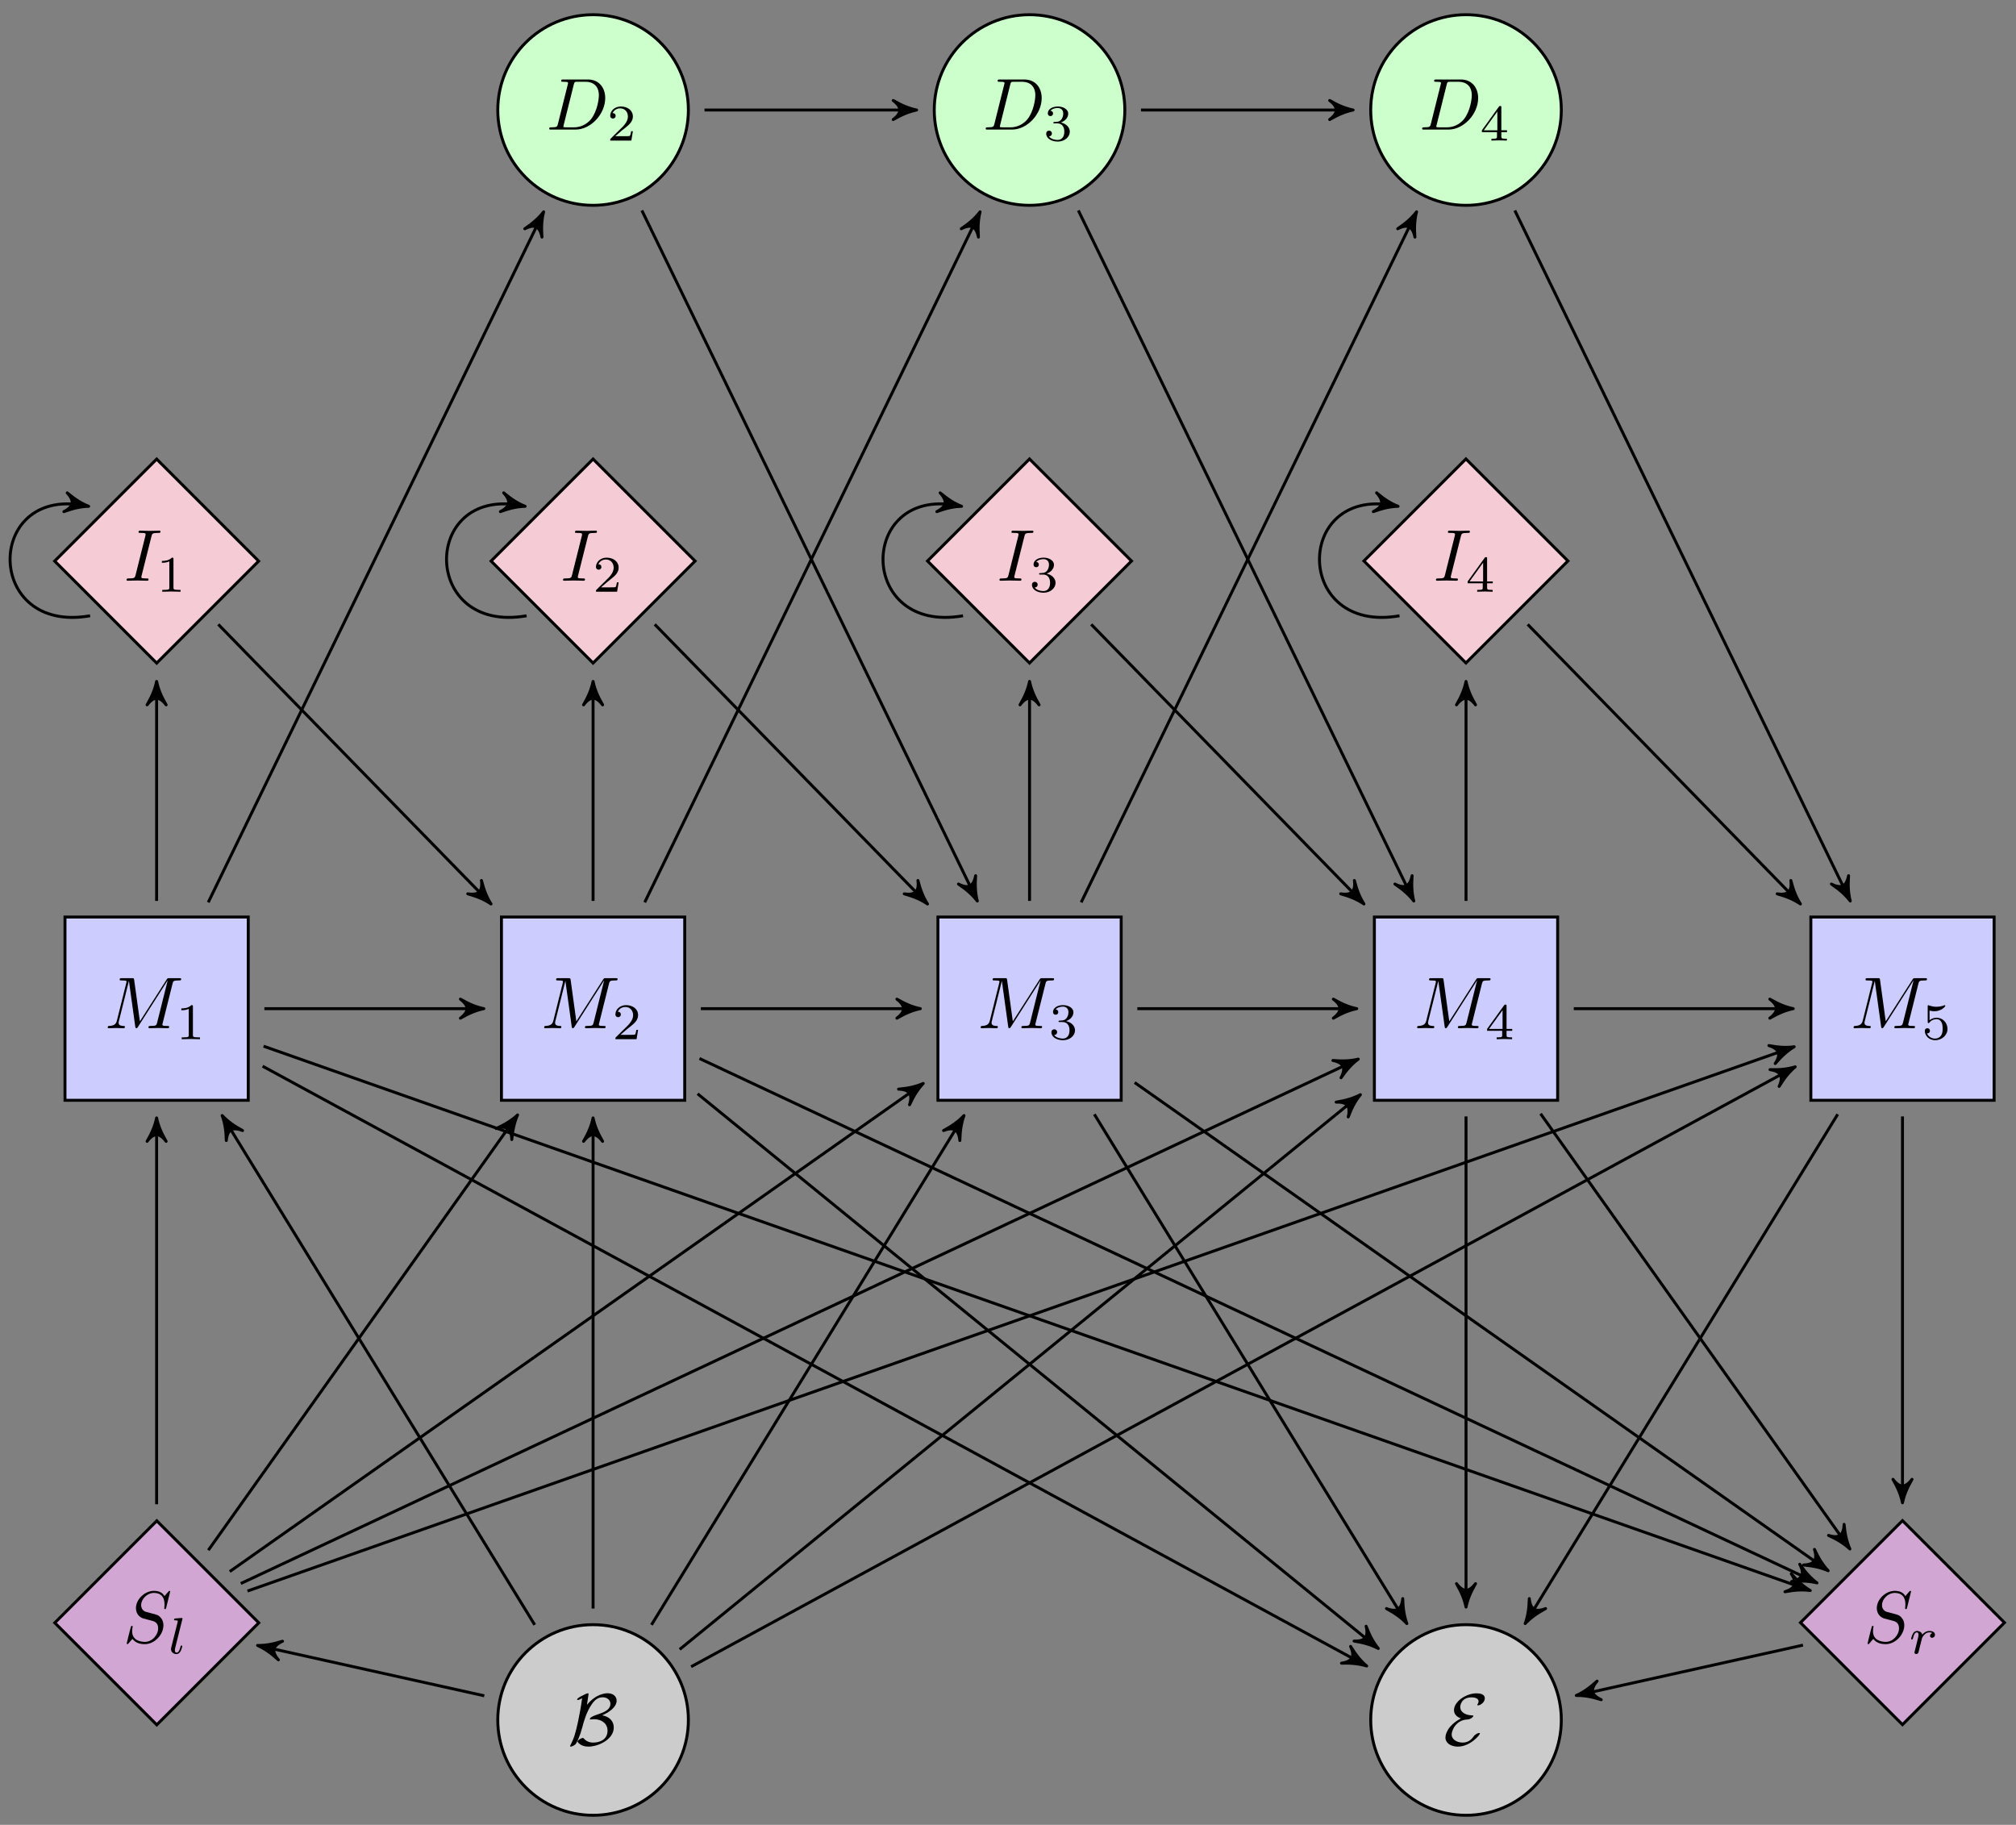 <?xml version="1.0" encoding="utf-8"?>
<!-- Generator: Adobe Illustrator 16.0.4, SVG Export Plug-In . SVG Version: 6.00 Build 0)  -->
<!DOCTYPE svg PUBLIC "-//W3C//DTD SVG 1.1//EN" "http://www.w3.org/Graphics/SVG/1.1/DTD/svg11.dtd">
<svg version="1.1" id="Layer_1" xmlns="http://www.w3.org/2000/svg" xmlns:xlink="http://www.w3.org/1999/xlink" x="0px" y="0px"
	 width="274px" height="248px" viewBox="0 0 274 248" enable-background="new 0 0 274 248" xml:space="preserve">
<rect x="0" y="0" width="274" height="248" fill="#808080" stroke="none"/>
<g>
	<defs>
		<rect id="SVGID_1_" x="-151" y="-123" width="612" height="792"/>
	</defs>
	<clipPath id="SVGID_2_">
		<use xlink:href="#SVGID_1_"  overflow="visible"/>
	</clipPath>
	<rect x="8.833" y="124.628" clip-path="url(#SVGID_2_)" fill="#CCCCFF" width="24.907" height="24.906"/>
	
		<rect x="8.833" y="124.628" clip-path="url(#SVGID_2_)" fill="none" stroke="#000000" stroke-width="0.399" stroke-miterlimit="10" width="24.907" height="24.906"/>
	<g clip-path="url(#SVGID_2_)">
		<path d="M22.119,139.01c-0.05,0.18-0.05,0.199-0.05,0.24c0,0.179,0.279,0.179,0.647,0.179c0.189,0,0.279,0,0.279,0.11
			c0,0.199-0.13,0.199-0.189,0.199c-0.408,0-0.837-0.03-1.245-0.03c-0.279,0-0.957,0.03-1.235,0.03c-0.03,0-0.15,0-0.15-0.12
			c0-0.189,0.11-0.189,0.279-0.189c0.787,0,0.808-0.079,0.907-0.468l1.425-5.709h-0.011l-4.025,6.307
			c-0.05,0.07-0.109,0.18-0.219,0.18c-0.119,0-0.13-0.109-0.149-0.229l-0.857-6.178h-0.01l-1.354,5.431
			c-0.03,0.109-0.04,0.159-0.04,0.229c0,0.229,0.109,0.429,0.678,0.438c0.069,0,0.179,0,0.179,0.11c0,0.199-0.129,0.199-0.179,0.199
			c-0.329,0-0.688-0.03-1.026-0.03c-0.329,0-0.678,0.03-0.997,0.03c-0.079,0-0.139-0.03-0.139-0.12c0-0.179,0.129-0.189,0.179-0.189
			c0.808-0.03,0.977-0.349,1.076-0.747l1.266-5.072c0.03-0.119,0.04-0.148,0.04-0.189c0-0.109-0.06-0.139-0.22-0.158
			c-0.119-0.01-0.299-0.021-0.428-0.021c-0.2,0-0.289,0-0.289-0.12c0-0.188,0.109-0.188,0.299-0.188h1.365
			c0.259,0,0.278,0,0.309,0.229l0.777,5.639l3.637-5.68c0.119-0.188,0.129-0.188,0.389-0.188h1.315c0.169,0,0.269,0,0.269,0.109
			c0,0.199-0.09,0.199-0.318,0.199c-0.748,0-0.768,0.1-0.857,0.458L22.119,139.01z"/>
	</g>
	<g clip-path="url(#SVGID_2_)">
		<path d="M26.22,140.66c0,0.23,0,0.32,0.697,0.32h0.266v0.252c-0.154-0.008-1.032-0.028-1.249-0.028
			c-0.258,0-1.115,0.021-1.241,0.028v-0.252h0.266c0.697,0,0.697-0.09,0.697-0.32v-3.557c-0.384,0.195-0.844,0.195-1.012,0.195
			v-0.251c0.286,0,0.921-0.007,1.367-0.446c0.195,0,0.209,0.008,0.209,0.195V140.66z"/>
	</g>
	<rect x="68.154" y="124.628" clip-path="url(#SVGID_2_)" fill="#CCCCFF" width="24.907" height="24.906"/>
	
		<rect x="68.154" y="124.628" clip-path="url(#SVGID_2_)" fill="none" stroke="#000000" stroke-width="0.399" stroke-miterlimit="10" width="24.907" height="24.906"/>
	<g clip-path="url(#SVGID_2_)">
		<path d="M81.44,139.01c-0.05,0.18-0.05,0.199-0.05,0.24c0,0.179,0.279,0.179,0.647,0.179c0.189,0,0.279,0,0.279,0.11
			c0,0.199-0.13,0.199-0.189,0.199c-0.408,0-0.837-0.03-1.245-0.03c-0.279,0-0.957,0.03-1.235,0.03c-0.03,0-0.15,0-0.15-0.12
			c0-0.189,0.11-0.189,0.279-0.189c0.787,0,0.808-0.079,0.907-0.468l1.425-5.709h-0.011l-4.025,6.307
			c-0.05,0.07-0.109,0.18-0.219,0.18c-0.119,0-0.13-0.109-0.149-0.229l-0.857-6.178h-0.01l-1.354,5.431
			c-0.03,0.109-0.04,0.159-0.04,0.229c0,0.229,0.109,0.429,0.678,0.438c0.069,0,0.179,0,0.179,0.11c0,0.199-0.129,0.199-0.179,0.199
			c-0.329,0-0.688-0.03-1.026-0.03c-0.329,0-0.678,0.03-0.997,0.03c-0.079,0-0.139-0.03-0.139-0.12c0-0.179,0.129-0.189,0.179-0.189
			c0.808-0.03,0.977-0.349,1.076-0.747l1.266-5.072c0.03-0.119,0.04-0.148,0.04-0.189c0-0.109-0.06-0.139-0.22-0.158
			c-0.119-0.01-0.299-0.021-0.428-0.021c-0.2,0-0.289,0-0.289-0.12c0-0.188,0.109-0.188,0.299-0.188h1.365
			c0.259,0,0.278,0,0.309,0.229l0.777,5.639l3.637-5.68c0.119-0.188,0.129-0.188,0.389-0.188h1.315c0.169,0,0.269,0,0.269,0.109
			c0,0.199-0.09,0.199-0.318,0.199c-0.748,0-0.768,0.1-0.857,0.458L81.44,139.01z"/>
	</g>
	<g clip-path="url(#SVGID_2_)">
		<path d="M86.517,141.232h-2.873c0-0.195,0-0.209,0.069-0.272l1.681-1.659c0.224-0.252,0.655-0.732,0.655-1.34
			c0-0.564-0.362-1.108-1.06-1.108c-0.328,0-0.802,0.153-1.019,0.649c0.363,0,0.412,0.243,0.412,0.369
			c0,0.251-0.202,0.369-0.37,0.369c-0.069,0-0.369-0.035-0.369-0.391c0-0.641,0.586-1.248,1.45-1.248
			c0.893,0,1.632,0.516,1.632,1.359c0,0.663-0.481,1.096-0.997,1.507c-0.419,0.327-0.662,0.522-1.395,1.171h1.283
			c0.098,0,0.634,0,0.69-0.041c0.09-0.07,0.16-0.481,0.181-0.635h0.237L86.517,141.232z"/>
	</g>
	<rect x="127.476" y="124.628" clip-path="url(#SVGID_2_)" fill="#CCCCFF" width="24.907" height="24.906"/>
	
		<rect x="127.476" y="124.628" clip-path="url(#SVGID_2_)" fill="none" stroke="#000000" stroke-width="0.399" stroke-miterlimit="10" width="24.907" height="24.906"/>
	<g clip-path="url(#SVGID_2_)">
		<path d="M140.762,139.01c-0.05,0.18-0.05,0.199-0.05,0.24c0,0.179,0.279,0.179,0.647,0.179c0.189,0,0.279,0,0.279,0.11
			c0,0.199-0.13,0.199-0.189,0.199c-0.408,0-0.837-0.03-1.245-0.03c-0.279,0-0.957,0.03-1.235,0.03c-0.03,0-0.15,0-0.15-0.12
			c0-0.189,0.11-0.189,0.279-0.189c0.787,0,0.808-0.079,0.907-0.468l1.425-5.709h-0.011l-4.025,6.307
			c-0.05,0.07-0.109,0.18-0.219,0.18c-0.119,0-0.13-0.109-0.149-0.229l-0.857-6.178h-0.01l-1.354,5.431
			c-0.03,0.109-0.04,0.159-0.04,0.229c0,0.229,0.109,0.429,0.678,0.438c0.069,0,0.179,0,0.179,0.11c0,0.199-0.129,0.199-0.179,0.199
			c-0.329,0-0.688-0.03-1.026-0.03c-0.329,0-0.678,0.03-0.997,0.03c-0.079,0-0.139-0.03-0.139-0.12c0-0.179,0.129-0.189,0.179-0.189
			c0.808-0.03,0.977-0.349,1.076-0.747l1.266-5.072c0.03-0.119,0.04-0.148,0.04-0.189c0-0.109-0.06-0.139-0.22-0.158
			c-0.119-0.01-0.299-0.021-0.428-0.021c-0.2,0-0.289,0-0.289-0.12c0-0.188,0.109-0.188,0.299-0.188h1.365
			c0.259,0,0.278,0,0.309,0.229l0.777,5.639l3.637-5.68c0.119-0.188,0.129-0.188,0.389-0.188h1.315c0.169,0,0.269,0,0.269,0.109
			c0,0.199-0.09,0.199-0.318,0.199c-0.748,0-0.768,0.1-0.857,0.458L140.762,139.01z"/>
	</g>
	<g clip-path="url(#SVGID_2_)">
		<path d="M144.053,138.902c-0.119,0-0.182,0-0.182-0.098c0-0.076,0.056-0.09,0.07-0.09c0.034-0.008,0.049-0.008,0.223-0.021
			c0.349-0.021,0.544-0.035,0.774-0.299c0.181-0.217,0.278-0.537,0.278-0.83c0-0.607-0.439-0.761-0.753-0.761
			c-0.258,0-0.739,0.077-0.983,0.384c0.217,0.014,0.355,0.16,0.355,0.362c0,0.195-0.139,0.356-0.355,0.356
			c-0.209,0-0.362-0.133-0.362-0.37c0-0.558,0.593-0.935,1.367-0.935c0.773,0,1.408,0.412,1.408,0.963
			c0,0.425-0.265,0.947-0.997,1.213c0.767,0.16,1.213,0.704,1.213,1.248c0,0.697-0.669,1.346-1.639,1.346
			c-0.844,0-1.568-0.426-1.568-1.08c0-0.286,0.195-0.404,0.39-0.404c0.217,0,0.384,0.16,0.384,0.383
			c0,0.146-0.076,0.377-0.404,0.391c0.293,0.412,0.906,0.488,1.186,0.488c0.404,0,0.906-0.258,0.906-1.123
			c0-0.746-0.391-1.123-0.935-1.123H144.053z"/>
	</g>
	<rect x="186.797" y="124.628" clip-path="url(#SVGID_2_)" fill="#CCCCFF" width="24.907" height="24.906"/>
	
		<rect x="186.797" y="124.628" clip-path="url(#SVGID_2_)" fill="none" stroke="#000000" stroke-width="0.399" stroke-miterlimit="10" width="24.907" height="24.906"/>
	<g clip-path="url(#SVGID_2_)">
		<path d="M200.082,139.01c-0.05,0.18-0.05,0.199-0.05,0.24c0,0.179,0.279,0.179,0.647,0.179c0.189,0,0.279,0,0.279,0.11
			c0,0.199-0.13,0.199-0.189,0.199c-0.408,0-0.837-0.03-1.245-0.03c-0.279,0-0.957,0.03-1.235,0.03c-0.03,0-0.15,0-0.15-0.12
			c0-0.189,0.11-0.189,0.279-0.189c0.787,0,0.808-0.079,0.907-0.468l1.425-5.709h-0.011l-4.025,6.307
			c-0.05,0.07-0.109,0.18-0.219,0.18c-0.119,0-0.13-0.109-0.149-0.229l-0.857-6.178h-0.01l-1.354,5.431
			c-0.03,0.109-0.04,0.159-0.04,0.229c0,0.229,0.109,0.429,0.678,0.438c0.069,0,0.179,0,0.179,0.11c0,0.199-0.129,0.199-0.179,0.199
			c-0.329,0-0.688-0.03-1.026-0.03c-0.329,0-0.678,0.03-0.997,0.03c-0.079,0-0.139-0.03-0.139-0.12c0-0.179,0.129-0.189,0.179-0.189
			c0.808-0.03,0.977-0.349,1.076-0.747l1.266-5.072c0.03-0.119,0.04-0.148,0.04-0.189c0-0.109-0.06-0.139-0.22-0.158
			c-0.119-0.01-0.299-0.021-0.428-0.021c-0.2,0-0.289,0-0.289-0.12c0-0.188,0.109-0.188,0.299-0.188h1.365
			c0.259,0,0.278,0,0.309,0.229l0.777,5.639l3.637-5.68c0.119-0.188,0.129-0.188,0.389-0.188h1.315c0.169,0,0.269,0,0.269,0.109
			c0,0.199-0.09,0.199-0.318,0.199c-0.748,0-0.768,0.1-0.857,0.458L200.082,139.01z"/>
	</g>
	<g clip-path="url(#SVGID_2_)">
		<path d="M204.761,140.088v0.572c0,0.237,0,0.32,0.564,0.32h0.188v0.252c-0.349-0.015-0.795-0.028-1.053-0.028
			c-0.251,0-0.697,0.014-1.046,0.028v-0.252h0.188c0.565,0,0.565-0.083,0.565-0.32v-0.572h-2.051v-0.25l2.309-3.209
			c0.069-0.098,0.098-0.098,0.182-0.098c0.153,0,0.153,0.049,0.153,0.195v3.111h0.773v0.25H204.761z M202.376,139.838h1.841v-2.553
			L202.376,139.838z"/>
	</g>
	<rect x="246.118" y="124.628" clip-path="url(#SVGID_2_)" fill="#CCCCFF" width="24.907" height="24.906"/>
	
		<rect x="246.118" y="124.628" clip-path="url(#SVGID_2_)" fill="none" stroke="#000000" stroke-width="0.399" stroke-miterlimit="10" width="24.907" height="24.906"/>
	<g clip-path="url(#SVGID_2_)">
		<path d="M259.403,139.01c-0.05,0.18-0.05,0.199-0.05,0.24c0,0.179,0.279,0.179,0.647,0.179c0.189,0,0.279,0,0.279,0.11
			c0,0.199-0.13,0.199-0.189,0.199c-0.408,0-0.837-0.03-1.245-0.03c-0.279,0-0.957,0.03-1.235,0.03c-0.03,0-0.15,0-0.15-0.12
			c0-0.189,0.11-0.189,0.279-0.189c0.787,0,0.808-0.079,0.907-0.468l1.425-5.709h-0.011l-4.025,6.307
			c-0.05,0.07-0.109,0.18-0.219,0.18c-0.119,0-0.13-0.109-0.149-0.229l-0.857-6.178h-0.01l-1.354,5.431
			c-0.03,0.109-0.04,0.159-0.04,0.229c0,0.229,0.109,0.429,0.678,0.438c0.069,0,0.179,0,0.179,0.11c0,0.199-0.129,0.199-0.179,0.199
			c-0.329,0-0.688-0.03-1.026-0.03c-0.329,0-0.678,0.03-0.997,0.03c-0.079,0-0.139-0.03-0.139-0.12c0-0.179,0.129-0.189,0.179-0.189
			c0.808-0.03,0.977-0.349,1.076-0.747l1.266-5.072c0.03-0.119,0.04-0.148,0.04-0.189c0-0.109-0.06-0.139-0.22-0.158
			c-0.119-0.01-0.299-0.021-0.428-0.021c-0.2,0-0.289,0-0.289-0.12c0-0.188,0.109-0.188,0.299-0.188h1.365
			c0.259,0,0.278,0,0.309,0.229l0.777,5.639l3.637-5.68c0.119-0.188,0.129-0.188,0.389-0.188h1.315c0.169,0,0.269,0,0.269,0.109
			c0,0.199-0.09,0.199-0.318,0.199c-0.748,0-0.768,0.1-0.857,0.458L259.403,139.01z"/>
	</g>
	<g clip-path="url(#SVGID_2_)">
		<path d="M262.248,138.658c0.307-0.264,0.669-0.342,0.976-0.342c0.865,0,1.465,0.727,1.465,1.514c0,0.879-0.781,1.541-1.674,1.541
			c-0.837,0-1.408-0.627-1.408-1.255c0-0.376,0.335-0.376,0.349-0.376c0.091,0,0.349,0.055,0.349,0.355
			c0,0.188-0.133,0.362-0.397,0.342c0.174,0.46,0.642,0.711,1.095,0.711c0.342,0,0.642-0.168,0.815-0.418
			c0.21-0.308,0.21-0.719,0.21-0.928c0-0.404-0.042-0.67-0.168-0.9c-0.034-0.055-0.223-0.391-0.642-0.391
			c-0.244,0-0.669,0.057-0.969,0.439c-0.07,0.084-0.077,0.098-0.14,0.098c-0.111,0-0.111-0.083-0.111-0.201v-2.058
			c0-0.112,0-0.188,0.091-0.188c0.007,0,0.021,0,0.09,0.035c0.454,0.174,0.823,0.188,1.019,0.188c0.516,0,0.886-0.139,1.053-0.201
			c0.028-0.021,0.042-0.021,0.056-0.021c0.035,0,0.084,0.021,0.084,0.098c0,0.104-0.544,0.732-1.465,0.732
			c-0.111,0-0.32,0-0.676-0.091V138.658z"/>
	</g>
	
		<rect x="11.482" y="66.461" transform="matrix(0.707 0.707 -0.707 0.707 60.162 7.286)" clip-path="url(#SVGID_2_)" fill="#F5CCD6" width="19.608" height="19.608"/>
	
		<rect x="11.482" y="66.461" transform="matrix(0.707 0.707 -0.707 0.707 60.162 7.286)" clip-path="url(#SVGID_2_)" fill="none" stroke="#000000" stroke-width="0.399" stroke-miterlimit="10" width="19.608" height="19.608"/>
	<g clip-path="url(#SVGID_2_)">
		<path d="M19.253,78.195c-0.021,0.07-0.04,0.149-0.04,0.229c0,0.109,0.04,0.149,0.249,0.169c0.199,0.02,0.249,0.02,0.429,0.02
			c0.219,0,0.299,0,0.299,0.12c0,0.189-0.12,0.189-0.199,0.189c-0.299,0-1.036-0.03-1.335-0.03c-0.289,0-1.017,0.03-1.306,0.03
			c-0.03,0-0.149,0-0.149-0.109c0-0.2,0.09-0.2,0.318-0.2c0.787,0,0.817-0.1,0.907-0.468l1.345-5.371
			c0.021-0.089,0.021-0.109,0.021-0.159c0-0.189-0.27-0.189-0.688-0.189c-0.189,0-0.279,0-0.279-0.109
			c0-0.199,0.13-0.199,0.199-0.199c0.299,0,1.026,0.03,1.325,0.03c0.289,0,1.026-0.03,1.315-0.03c0.04,0,0.149,0,0.149,0.119
			c0,0.189-0.08,0.189-0.319,0.189c-0.787,0-0.816,0.1-0.906,0.458L19.253,78.195z"/>
	</g>
	<g clip-path="url(#SVGID_2_)">
		<path d="M23.577,79.845c0,0.23,0,0.321,0.697,0.321h0.266v0.251c-0.154-0.007-1.032-0.028-1.249-0.028
			c-0.258,0-1.115,0.021-1.241,0.028v-0.251h0.266c0.697,0,0.697-0.091,0.697-0.321v-3.556c-0.384,0.195-0.844,0.195-1.012,0.195
			v-0.251c0.286,0,0.921-0.007,1.367-0.446c0.195,0,0.209,0.007,0.209,0.195V79.845z"/>
	</g>
	
		<rect x="70.803" y="66.461" transform="matrix(0.707 0.707 -0.707 0.707 77.537 -34.66)" clip-path="url(#SVGID_2_)" fill="#F5CCD6" width="19.608" height="19.608"/>
	
		<rect x="70.803" y="66.461" transform="matrix(0.707 0.707 -0.707 0.707 77.537 -34.66)" clip-path="url(#SVGID_2_)" fill="none" stroke="#000000" stroke-width="0.399" stroke-miterlimit="10" width="19.608" height="19.608"/>
	<g clip-path="url(#SVGID_2_)">
		<path d="M78.573,78.195c-0.021,0.07-0.04,0.149-0.04,0.229c0,0.109,0.04,0.149,0.249,0.169c0.199,0.02,0.249,0.02,0.429,0.02
			c0.219,0,0.299,0,0.299,0.12c0,0.189-0.12,0.189-0.199,0.189c-0.299,0-1.036-0.03-1.335-0.03c-0.289,0-1.017,0.03-1.306,0.03
			c-0.03,0-0.149,0-0.149-0.109c0-0.2,0.09-0.2,0.318-0.2c0.787,0,0.817-0.1,0.907-0.468l1.345-5.371
			c0.021-0.089,0.021-0.109,0.021-0.159c0-0.189-0.27-0.189-0.688-0.189c-0.189,0-0.279,0-0.279-0.109
			c0-0.199,0.13-0.199,0.199-0.199c0.299,0,1.026,0.03,1.325,0.03c0.289,0,1.026-0.03,1.315-0.03c0.04,0,0.149,0,0.149,0.119
			c0,0.189-0.08,0.189-0.319,0.189c-0.787,0-0.816,0.1-0.906,0.458L78.573,78.195z"/>
	</g>
	<g clip-path="url(#SVGID_2_)">
		<path d="M83.874,80.417h-2.873c0-0.195,0-0.209,0.069-0.272l1.681-1.66c0.224-0.251,0.655-0.732,0.655-1.339
			c0-0.565-0.362-1.109-1.06-1.109c-0.328,0-0.802,0.154-1.019,0.649c0.363,0,0.412,0.244,0.412,0.369c0,0.251-0.202,0.37-0.37,0.37
			c-0.069,0-0.369-0.035-0.369-0.39c0-0.642,0.586-1.249,1.45-1.249c0.893,0,1.632,0.516,1.632,1.36
			c0,0.663-0.481,1.095-0.997,1.506c-0.419,0.328-0.662,0.523-1.395,1.171h1.283c0.098,0,0.634,0,0.69-0.042
			c0.09-0.069,0.16-0.481,0.181-0.634h0.237L83.874,80.417z"/>
	</g>
	
		<rect x="130.125" y="66.461" transform="matrix(0.707 0.707 -0.707 0.707 94.912 -76.607)" clip-path="url(#SVGID_2_)" fill="#F5CCD6" width="19.608" height="19.608"/>
	
		<rect x="130.125" y="66.461" transform="matrix(0.707 0.707 -0.707 0.707 94.912 -76.607)" clip-path="url(#SVGID_2_)" fill="none" stroke="#000000" stroke-width="0.399" stroke-miterlimit="10" width="19.608" height="19.608"/>
	<g clip-path="url(#SVGID_2_)">
		<path d="M137.895,78.195c-0.021,0.07-0.04,0.149-0.04,0.229c0,0.109,0.04,0.149,0.249,0.169c0.199,0.02,0.249,0.02,0.429,0.02
			c0.219,0,0.299,0,0.299,0.12c0,0.189-0.12,0.189-0.199,0.189c-0.299,0-1.036-0.03-1.335-0.03c-0.289,0-1.017,0.03-1.306,0.03
			c-0.03,0-0.149,0-0.149-0.109c0-0.2,0.09-0.2,0.318-0.2c0.787,0,0.817-0.1,0.907-0.468l1.345-5.371
			c0.021-0.089,0.021-0.109,0.021-0.159c0-0.189-0.27-0.189-0.688-0.189c-0.189,0-0.279,0-0.279-0.109
			c0-0.199,0.13-0.199,0.199-0.199c0.299,0,1.026,0.03,1.325,0.03c0.289,0,1.026-0.03,1.315-0.03c0.04,0,0.149,0,0.149,0.119
			c0,0.189-0.08,0.189-0.319,0.189c-0.787,0-0.816,0.1-0.906,0.458L137.895,78.195z"/>
	</g>
	<g clip-path="url(#SVGID_2_)">
		<path d="M141.409,78.088c-0.119,0-0.182,0-0.182-0.098c0-0.077,0.056-0.091,0.07-0.091c0.034-0.007,0.049-0.007,0.223-0.021
			c0.349-0.021,0.544-0.035,0.774-0.3c0.181-0.216,0.278-0.537,0.278-0.83c0-0.606-0.439-0.76-0.753-0.76
			c-0.258,0-0.739,0.077-0.983,0.384c0.217,0.014,0.355,0.16,0.355,0.363c0,0.195-0.139,0.355-0.355,0.355
			c-0.209,0-0.362-0.133-0.362-0.37c0-0.558,0.593-0.935,1.367-0.935c0.773,0,1.408,0.412,1.408,0.962
			c0,0.425-0.265,0.948-0.997,1.213c0.767,0.16,1.213,0.704,1.213,1.248c0,0.697-0.669,1.346-1.639,1.346
			c-0.844,0-1.568-0.426-1.568-1.081c0-0.286,0.195-0.404,0.39-0.404c0.217,0,0.384,0.16,0.384,0.383
			c0,0.146-0.076,0.376-0.404,0.391c0.293,0.412,0.906,0.488,1.186,0.488c0.404,0,0.906-0.258,0.906-1.123
			c0-0.746-0.391-1.123-0.935-1.123H141.409z"/>
	</g>
	
		<rect x="189.446" y="66.461" transform="matrix(0.707 0.707 -0.707 0.707 112.287 -118.554)" clip-path="url(#SVGID_2_)" fill="#F5CCD6" width="19.608" height="19.609"/>
	
		<rect x="189.446" y="66.461" transform="matrix(0.707 0.707 -0.707 0.707 112.287 -118.554)" clip-path="url(#SVGID_2_)" fill="none" stroke="#000000" stroke-width="0.399" stroke-miterlimit="10" width="19.608" height="19.609"/>
	<g clip-path="url(#SVGID_2_)">
		<path d="M197.216,78.195c-0.021,0.07-0.04,0.149-0.04,0.229c0,0.109,0.04,0.149,0.249,0.169c0.199,0.02,0.249,0.02,0.429,0.02
			c0.219,0,0.299,0,0.299,0.12c0,0.189-0.12,0.189-0.199,0.189c-0.299,0-1.036-0.03-1.335-0.03c-0.289,0-1.017,0.03-1.306,0.03
			c-0.03,0-0.149,0-0.149-0.109c0-0.2,0.09-0.2,0.318-0.2c0.787,0,0.817-0.1,0.907-0.468l1.345-5.371
			c0.021-0.089,0.021-0.109,0.021-0.159c0-0.189-0.27-0.189-0.688-0.189c-0.189,0-0.279,0-0.279-0.109
			c0-0.199,0.13-0.199,0.199-0.199c0.299,0,1.026,0.03,1.325,0.03c0.289,0,1.026-0.03,1.315-0.03c0.04,0,0.149,0,0.149,0.119
			c0,0.189-0.08,0.189-0.319,0.189c-0.787,0-0.816,0.1-0.906,0.458L197.216,78.195z"/>
	</g>
	<g clip-path="url(#SVGID_2_)">
		<path d="M202.118,79.273v0.572c0,0.237,0,0.321,0.564,0.321h0.188v0.251c-0.349-0.014-0.795-0.028-1.053-0.028
			c-0.251,0-0.697,0.014-1.046,0.028v-0.251h0.188c0.565,0,0.565-0.084,0.565-0.321v-0.572h-2.051v-0.251l2.309-3.208
			c0.069-0.098,0.098-0.098,0.182-0.098c0.153,0,0.153,0.049,0.153,0.195v3.11h0.773v0.251H202.118z M199.733,79.022h1.841V76.47
			L199.733,79.022z"/>
	</g>
	<circle clip-path="url(#SVGID_2_)" fill="#CCFFCC" cx="80.607" cy="14.951" r="12.952"/>
	
		<circle clip-path="url(#SVGID_2_)" fill="none" stroke="#000000" stroke-width="0.399" stroke-miterlimit="10" cx="80.607" cy="14.951" r="12.952"/>
	<g clip-path="url(#SVGID_2_)">
		<path d="M77.168,11.481c0.029-0.12,0.039-0.149,0.039-0.189c0-0.109-0.06-0.139-0.219-0.159c-0.12-0.01-0.299-0.02-0.429-0.02
			c-0.199,0-0.289,0-0.289-0.12c0-0.189,0.109-0.189,0.299-0.189h3.349c1.494,0,2.341,1.116,2.341,2.521
			c0,2.182-1.963,4.285-4.035,4.285h-3.298c-0.189,0-0.279,0-0.279-0.12c0-0.189,0.109-0.189,0.279-0.189
			c0.787,0,0.807-0.08,0.906-0.468L77.168,11.481z M76.619,16.961c-0.05,0.179-0.05,0.199-0.05,0.229c0,0.08,0.03,0.09,0.13,0.1
			c0.06,0.01,0.08,0.01,0.219,0.01h1.126c1.226,0,2.013-0.757,2.302-1.126c0.848-1.096,1.047-2.73,1.047-3.218
			c0-1.315-0.827-1.843-1.804-1.843h-1.066c-0.429,0-0.448,0.03-0.538,0.379L76.619,16.961z"/>
	</g>
	<g clip-path="url(#SVGID_2_)">
		<path d="M85.809,19.104h-2.873c0-0.195,0-0.209,0.069-0.272l1.681-1.66c0.224-0.251,0.655-0.732,0.655-1.339
			c0-0.565-0.362-1.109-1.06-1.109c-0.328,0-0.802,0.154-1.019,0.649c0.363,0,0.412,0.244,0.412,0.369c0,0.251-0.202,0.37-0.37,0.37
			c-0.069,0-0.369-0.035-0.369-0.39c0-0.642,0.586-1.249,1.45-1.249c0.893,0,1.632,0.516,1.632,1.36
			c0,0.663-0.481,1.095-0.997,1.506c-0.419,0.328-0.662,0.523-1.395,1.171h1.283c0.098,0,0.634,0,0.69-0.042
			c0.09-0.069,0.16-0.481,0.181-0.634h0.237L85.809,19.104z"/>
	</g>
	<circle clip-path="url(#SVGID_2_)" fill="#CCFFCC" cx="139.929" cy="14.951" r="12.952"/>
	
		<circle clip-path="url(#SVGID_2_)" fill="none" stroke="#000000" stroke-width="0.399" stroke-miterlimit="10" cx="139.929" cy="14.951" r="12.952"/>
	<g clip-path="url(#SVGID_2_)">
		<path d="M136.488,11.481c0.029-0.12,0.039-0.149,0.039-0.189c0-0.109-0.06-0.139-0.219-0.159c-0.12-0.01-0.299-0.02-0.429-0.02
			c-0.199,0-0.289,0-0.289-0.12c0-0.189,0.109-0.189,0.299-0.189h3.349c1.494,0,2.341,1.116,2.341,2.521
			c0,2.182-1.963,4.285-4.035,4.285h-3.298c-0.189,0-0.279,0-0.279-0.12c0-0.189,0.109-0.189,0.279-0.189
			c0.787,0,0.807-0.08,0.906-0.468L136.488,11.481z M135.939,16.961c-0.05,0.179-0.05,0.199-0.05,0.229c0,0.08,0.03,0.09,0.13,0.1
			c0.06,0.01,0.08,0.01,0.219,0.01h1.126c1.226,0,2.013-0.757,2.302-1.126c0.848-1.096,1.047-2.73,1.047-3.218
			c0-1.315-0.827-1.843-1.804-1.843h-1.066c-0.429,0-0.448,0.03-0.538,0.379L135.939,16.961z"/>
	</g>
	<g clip-path="url(#SVGID_2_)">
		<path d="M143.345,16.775c-0.119,0-0.182,0-0.182-0.098c0-0.077,0.056-0.091,0.07-0.091c0.034-0.007,0.049-0.007,0.223-0.021
			c0.349-0.021,0.544-0.035,0.774-0.3c0.181-0.216,0.278-0.537,0.278-0.83c0-0.606-0.439-0.76-0.753-0.76
			c-0.258,0-0.739,0.077-0.983,0.384c0.217,0.014,0.355,0.16,0.355,0.362c0,0.195-0.139,0.356-0.355,0.356
			c-0.209,0-0.362-0.132-0.362-0.37c0-0.558,0.593-0.935,1.367-0.935c0.773,0,1.408,0.412,1.408,0.962
			c0,0.425-0.265,0.948-0.997,1.213c0.767,0.16,1.213,0.704,1.213,1.248c0,0.697-0.669,1.346-1.639,1.346
			c-0.844,0-1.568-0.426-1.568-1.081c0-0.286,0.195-0.404,0.39-0.404c0.217,0,0.384,0.16,0.384,0.383
			c0,0.146-0.076,0.376-0.404,0.391c0.293,0.412,0.906,0.488,1.186,0.488c0.404,0,0.906-0.258,0.906-1.123
			c0-0.746-0.391-1.123-0.935-1.123H143.345z"/>
	</g>
	<circle clip-path="url(#SVGID_2_)" fill="#CCFFCC" cx="199.25" cy="14.951" r="12.952"/>
	
		<circle clip-path="url(#SVGID_2_)" fill="none" stroke="#000000" stroke-width="0.399" stroke-miterlimit="10" cx="199.25" cy="14.951" r="12.952"/>
	<g clip-path="url(#SVGID_2_)">
		<path d="M195.809,11.481c0.029-0.12,0.039-0.149,0.039-0.189c0-0.109-0.06-0.139-0.219-0.159c-0.12-0.01-0.299-0.02-0.429-0.02
			c-0.199,0-0.289,0-0.289-0.12c0-0.189,0.109-0.189,0.299-0.189h3.349c1.494,0,2.341,1.116,2.341,2.521
			c0,2.182-1.963,4.285-4.035,4.285h-3.298c-0.189,0-0.279,0-0.279-0.12c0-0.189,0.109-0.189,0.279-0.189
			c0.787,0,0.807-0.08,0.906-0.468L195.809,11.481z M195.26,16.961c-0.05,0.179-0.05,0.199-0.05,0.229c0,0.08,0.03,0.09,0.13,0.1
			c0.06,0.01,0.08,0.01,0.219,0.01h1.126c1.226,0,2.013-0.757,2.302-1.126c0.848-1.096,1.047-2.73,1.047-3.218
			c0-1.315-0.827-1.843-1.804-1.843h-1.066c-0.429,0-0.448,0.03-0.538,0.379L195.26,16.961z"/>
	</g>
	<g clip-path="url(#SVGID_2_)">
		<path d="M204.052,17.96v0.572c0,0.237,0,0.321,0.564,0.321h0.188v0.251c-0.349-0.014-0.795-0.028-1.053-0.028
			c-0.251,0-0.697,0.014-1.046,0.028v-0.251h0.188c0.565,0,0.565-0.083,0.565-0.321V17.96h-2.051v-0.251l2.309-3.208
			c0.069-0.098,0.098-0.098,0.182-0.098c0.153,0,0.153,0.049,0.153,0.195v3.11h0.773v0.251H204.052z M201.667,17.709h1.841v-2.552
			L201.667,17.709z"/>
	</g>
	<circle clip-path="url(#SVGID_2_)" fill="#CCCCCC" cx="80.607" cy="233.752" r="12.952"/>
	
		<circle clip-path="url(#SVGID_2_)" fill="none" stroke="#000000" stroke-width="0.399" stroke-miterlimit="10" cx="80.607" cy="233.752" r="12.952"/>
	<g clip-path="url(#SVGID_2_)">
		<path d="M79.773,231.703c1.205-1.494,2.48-1.584,2.819-1.584c0.737,0,1.216,0.429,1.216,1.006c0,0.938-1.166,1.654-1.963,1.993
			c1.017,0.189,1.574,0.817,1.574,1.654c0,1.604-2.062,2.601-3.468,2.601c-1.075,0-1.464-0.658-1.464-0.688
			c0-0.18,0.508-0.488,0.727-0.488c0.08,0,0.09,0.02,0.13,0.07c0.13,0.139,0.498,0.558,1.266,0.558c0.906,0,1.963-0.399,1.963-1.634
			c0-0.947-0.817-1.545-1.823-1.545c-0.21,0-0.438,0.04-0.479,0.04c-0.03,0-0.1-0.011-0.1-0.069c0-0.25,0.688-0.488,0.807-0.529
			c1.037-0.348,1.983-0.667,1.983-1.544c0-0.528-0.488-0.876-1.026-0.876c-0.628,0-1.046,0.299-1.505,0.945
			c-0.707,1.027-1.086,2.332-1.305,3.189c-0.299,1.155-0.678,1.883-0.808,2.111c-0.159,0.279-0.578,0.459-0.737,0.459
			c-0.02,0-0.1,0-0.1-0.07c0-0.01,0-0.029,0.05-0.119c0.488-0.967,0.678-1.574,1.046-3.268c0.18-0.857,0.419-2.133,0.538-3.109
			c-0.188,0.09-0.448,0.229-0.567,0.229c-0.04,0-0.109,0-0.109-0.06c0-0.18,0.378-0.369,0.837-0.598
			c0.199-0.1,0.498-0.25,0.607-0.25c0.09,0,0.109,0.03,0.109,0.1c0,0.03,0,0.051-0.02,0.16L79.773,231.703z"/>
	</g>
	
		<rect x="11.482" y="210.77" transform="matrix(0.707 0.707 -0.707 0.707 162.204 49.553)" clip-path="url(#SVGID_2_)" fill="#D2A6D2" width="19.608" height="19.608"/>
	
		<rect x="11.482" y="210.77" transform="matrix(0.707 0.707 -0.707 0.707 162.204 49.553)" clip-path="url(#SVGID_2_)" fill="none" stroke="#000000" stroke-width="0.399" stroke-miterlimit="10" width="19.608" height="19.608"/>
	<g clip-path="url(#SVGID_2_)">
		<path d="M22.591,218.487c-0.04,0.169-0.05,0.199-0.149,0.199c-0.119,0-0.119-0.09-0.119-0.1c0-0.06,0.039-0.239,0.039-0.558
			c0-1.117-0.607-1.545-1.435-1.545c-0.946,0-1.743,0.847-1.743,1.654c0,0.527,0.338,0.816,0.607,0.906
			c0.09,0.02,0.448,0.119,0.668,0.18c0.887,0.229,1.036,0.27,1.265,0.498c0.149,0.14,0.488,0.479,0.488,1.166
			c0,1.235-1.176,2.561-2.53,2.561c-0.578,0-1.256-0.14-1.685-0.717l-0.488,0.567c-0.119,0.14-0.129,0.149-0.179,0.149
			c-0.06,0-0.109-0.04-0.109-0.1c0-0.029,0.558-2.302,0.598-2.342c0.029-0.029,0.05-0.039,0.1-0.039s0.119,0.01,0.119,0.109
			c0,0.02-0.01,0.029-0.02,0.069c-0.01,0.06-0.06,0.299-0.06,0.538c0,1.235,1.105,1.455,1.743,1.455
			c0.977,0,1.794-0.938,1.794-1.834c0-0.816-0.548-0.967-0.917-1.056l-1.066-0.279c-0.508-0.149-1.036-0.608-1.036-1.415
			c0-1.205,1.196-2.352,2.461-2.352c0.648,0,1.166,0.25,1.425,0.718l0.479-0.567c0.12-0.141,0.13-0.15,0.18-0.15
			c0.09,0,0.109,0.07,0.109,0.1L22.591,218.487z"/>
	</g>
	<g clip-path="url(#SVGID_2_)">
		<path d="M23.808,223.973c-0.021,0.076-0.042,0.209-0.042,0.285c0,0.168,0.049,0.342,0.237,0.342c0.3,0,0.433-0.446,0.523-0.795
			c0.027-0.125,0.041-0.168,0.139-0.168c0.021,0,0.112,0,0.112,0.092c0,0.027-0.098,0.438-0.244,0.697
			c-0.182,0.313-0.391,0.369-0.559,0.369c-0.334,0-0.731-0.217-0.731-0.662c0-0.07,0.007-0.146,0.027-0.217l0.865-3.445
			c0.014-0.062,0.027-0.104,0.027-0.152c0-0.057,0-0.105-0.334-0.105c-0.077,0-0.175,0-0.175-0.098c0-0.146,0.098-0.152,0.146-0.16
			c0.174-0.014,0.753-0.069,0.893-0.069c0.084,0,0.111,0.062,0.111,0.098c0,0.007-0.021,0.098-0.027,0.111L23.808,223.973z"/>
	</g>
	<circle clip-path="url(#SVGID_2_)" fill="#CCCCCC" cx="199.25" cy="233.752" r="12.952"/>
	
		<circle clip-path="url(#SVGID_2_)" fill="none" stroke="#000000" stroke-width="0.399" stroke-miterlimit="10" cx="199.25" cy="233.752" r="12.952"/>
	<g clip-path="url(#SVGID_2_)">
		<path d="M197.617,232.421c0-1.216,1.694-2.292,3.05-2.292c0.448,0,1.136,0.09,1.136,0.678c0,0.568-0.618,0.957-0.917,0.957
			c-0.03,0-0.1,0-0.1-0.07c0-0.029,0.03-0.08,0.05-0.109c0.04-0.061,0.119-0.199,0.119-0.359c0-0.518-0.757-0.547-0.946-0.547
			c-1.395,0-1.544,1.086-1.544,1.314c0,0.398,0.278,1.086,1.684,1.146c0.05,0,0.1,0.01,0.1,0.069c0,0.11-0.349,0.458-0.817,0.479
			c-1.574,0.06-2.132,1.534-2.132,2.022c0,0.748,0.787,1.116,1.494,1.116c0.887,0,1.306-0.578,1.515-0.867
			c0.229-0.309,0.608-0.438,0.728-0.438c0.05,0,0.1,0.01,0.1,0.07c0,0.209-1.335,1.783-2.999,1.783
			c-0.946,0-1.684-0.479-1.684-1.235c0-0.239,0.109-1.524,2.103-2.601C198.066,233.367,197.617,233.009,197.617,232.421z"/>
	</g>
	
		<rect x="248.768" y="210.77" transform="matrix(0.707 0.707 -0.707 0.707 231.704 -118.234)" clip-path="url(#SVGID_2_)" fill="#D2A6D2" width="19.608" height="19.608"/>
	
		<rect x="248.768" y="210.77" transform="matrix(0.707 0.707 -0.707 0.707 231.704 -118.234)" clip-path="url(#SVGID_2_)" fill="none" stroke="#000000" stroke-width="0.399" stroke-miterlimit="10" width="19.608" height="19.608"/>
	<g clip-path="url(#SVGID_2_)">
		<path d="M259.196,218.487c-0.04,0.169-0.05,0.199-0.149,0.199c-0.119,0-0.119-0.09-0.119-0.1c0-0.06,0.039-0.239,0.039-0.558
			c0-1.117-0.607-1.545-1.435-1.545c-0.946,0-1.743,0.847-1.743,1.654c0,0.527,0.338,0.816,0.607,0.906
			c0.09,0.02,0.448,0.119,0.668,0.18c0.887,0.229,1.036,0.27,1.265,0.498c0.149,0.14,0.488,0.479,0.488,1.166
			c0,1.235-1.176,2.561-2.53,2.561c-0.578,0-1.256-0.14-1.685-0.717l-0.488,0.567c-0.119,0.14-0.129,0.149-0.179,0.149
			c-0.06,0-0.109-0.04-0.109-0.1c0-0.029,0.558-2.302,0.598-2.342c0.029-0.029,0.05-0.039,0.1-0.039s0.119,0.01,0.119,0.109
			c0,0.02-0.01,0.029-0.02,0.069c-0.01,0.06-0.06,0.299-0.06,0.538c0,1.235,1.105,1.455,1.743,1.455
			c0.977,0,1.794-0.938,1.794-1.834c0-0.816-0.548-0.967-0.917-1.056l-1.066-0.279c-0.508-0.149-1.036-0.608-1.036-1.415
			c0-1.205,1.196-2.352,2.461-2.352c0.648,0,1.166,0.25,1.425,0.718l0.479-0.567c0.12-0.141,0.13-0.15,0.18-0.15
			c0.09,0,0.109,0.07,0.109,0.1L259.196,218.487z"/>
	</g>
	<g clip-path="url(#SVGID_2_)">
		<path d="M260.867,224.07c-0.042,0.174-0.118,0.48-0.132,0.522c-0.057,0.14-0.195,0.202-0.3,0.202c-0.112,0-0.237-0.07-0.237-0.223
			c0-0.021,0.042-0.195,0.069-0.287l0.224-0.893c0.034-0.152,0.104-0.438,0.153-0.627s0.111-0.446,0.111-0.578
			c0-0.189-0.049-0.342-0.23-0.342c-0.271,0-0.404,0.327-0.509,0.752c-0.049,0.189-0.056,0.21-0.153,0.21
			c-0.021,0-0.118,0-0.118-0.091c0-0.035,0.098-0.439,0.258-0.711c0.111-0.195,0.286-0.355,0.544-0.355
			c0.167,0,0.593,0.069,0.718,0.494c0.307-0.348,0.621-0.494,0.983-0.494c0.355,0,0.739,0.146,0.739,0.509
			c0,0.292-0.23,0.425-0.391,0.425s-0.278-0.104-0.278-0.258c0-0.125,0.083-0.32,0.307-0.383c-0.14-0.092-0.314-0.098-0.384-0.098
			c-0.3,0-0.488,0.139-0.564,0.195c-0.224,0.166-0.426,0.516-0.439,0.571c-0.015,0.034-0.175,0.662-0.182,0.704L260.867,224.07z"/>
	</g>
	
		<line clip-path="url(#SVGID_2_)" fill="none" stroke="#000000" stroke-width="0.399" stroke-miterlimit="10" x1="72.674" y1="220.823" x2="30.611" y2="152.285"/>
	<path clip-path="url(#SVGID_2_)" d="M30.194,151.604c0.352,0.955,0.534,2.015,0.564,3.4c0.139-1.49,0.819-1.908,2.211-1.356
		C31.748,152.992,30.886,152.351,30.194,151.604z"/>
	
		<path clip-path="url(#SVGID_2_)" fill="none" stroke="#000000" stroke-width="0.399" stroke-linejoin="round" stroke-miterlimit="10" d="
		M30.194,151.604c0.352,0.955,0.534,2.015,0.564,3.4c0.139-1.49,0.819-1.908,2.211-1.357
		C31.748,152.992,30.886,152.351,30.194,151.604z"/>
	
		<line clip-path="url(#SVGID_2_)" fill="none" stroke="#000000" stroke-width="0.399" stroke-miterlimit="10" x1="80.607" y1="218.608" x2="80.607" y2="152.723"/>
	<path clip-path="url(#SVGID_2_)" d="M80.607,151.926c-0.199,0.996-0.598,1.992-1.295,3.188c0.896-1.195,1.693-1.195,2.59,0
		C81.205,153.918,80.807,152.922,80.607,151.926z"/>
	
		<path clip-path="url(#SVGID_2_)" fill="none" stroke="#000000" stroke-width="0.399" stroke-linejoin="round" stroke-miterlimit="10" d="
		M80.607,151.926c-0.199,0.996-0.598,1.992-1.295,3.188c0.896-1.195,1.693-1.195,2.59,0
		C81.205,153.918,80.807,152.922,80.607,151.926z"/>
	
		<line clip-path="url(#SVGID_2_)" fill="none" stroke="#000000" stroke-width="0.399" stroke-miterlimit="10" x1="88.542" y1="220.823" x2="130.604" y2="152.285"/>
	<path clip-path="url(#SVGID_2_)" d="M131.021,151.604c-0.692,0.746-1.554,1.388-2.776,2.044c1.392-0.552,2.072-0.134,2.211,1.356
		C130.488,153.619,130.669,152.56,131.021,151.604z"/>
	
		<path clip-path="url(#SVGID_2_)" fill="none" stroke="#000000" stroke-width="0.399" stroke-linejoin="round" stroke-miterlimit="10" d="
		M131.021,151.604c-0.692,0.746-1.554,1.388-2.776,2.043c1.392-0.551,2.072-0.133,2.211,1.357
		C130.488,153.619,130.669,152.56,131.021,151.604z"/>
	
		<line clip-path="url(#SVGID_2_)" fill="none" stroke="#000000" stroke-width="0.399" stroke-miterlimit="10" x1="92.375" y1="224.162" x2="184.275" y2="149.276"/>
	<path clip-path="url(#SVGID_2_)" d="M184.895,148.772c-0.9,0.476-1.927,0.797-3.297,1.012c1.496-0.06,2.001,0.56,1.64,2.013
		C183.725,150.498,184.247,149.558,184.895,148.772z"/>
	
		<path clip-path="url(#SVGID_2_)" fill="none" stroke="#000000" stroke-width="0.4" stroke-linejoin="round" stroke-miterlimit="10" d="
		M184.895,148.772c-0.9,0.476-1.927,0.797-3.297,1.012c1.496-0.06,2.001,0.56,1.64,2.013
		C183.725,150.498,184.247,149.558,184.895,148.772z"/>
	
		<line clip-path="url(#SVGID_2_)" fill="none" stroke="#000000" stroke-width="0.399" stroke-miterlimit="10" x1="93.932" y1="226.513" x2="243.289" y2="145.366"/>
	<path clip-path="url(#SVGID_2_)" d="M243.991,144.985c-0.973,0.301-2.039,0.427-3.425,0.385c1.48,0.217,1.861,0.918,1.238,2.278
		C242.523,146.464,243.209,145.637,243.991,144.985z"/>
	
		<path clip-path="url(#SVGID_2_)" fill="none" stroke="#000000" stroke-width="0.399" stroke-linejoin="round" stroke-miterlimit="10" d="
		M243.991,144.985c-0.973,0.301-2.039,0.427-3.425,0.385c1.48,0.217,1.861,0.918,1.238,2.278
		C242.523,146.464,243.209,145.637,243.991,144.985z"/>
	
		<line clip-path="url(#SVGID_2_)" fill="none" stroke="#000000" stroke-width="0.399" stroke-miterlimit="10" x1="65.818" y1="230.467" x2="35.783" y2="223.794"/>
	<path clip-path="url(#SVGID_2_)" d="M35.004,223.621c0.93,0.411,1.816,1.017,2.833,1.957c-0.973-1.135-0.8-1.914,0.562-2.53
		C37.08,223.47,36.021,223.643,35.004,223.621z"/>
	
		<path clip-path="url(#SVGID_2_)" fill="none" stroke="#000000" stroke-width="0.399" stroke-linejoin="round" stroke-miterlimit="10" d="
		M35.004,223.621c0.93,0.411,1.816,1.017,2.833,1.957c-0.973-1.136-0.8-1.914,0.562-2.53
		C37.08,223.47,36.021,223.643,35.004,223.621z"/>
	
		<line clip-path="url(#SVGID_2_)" fill="none" stroke="#000000" stroke-width="0.399" stroke-miterlimit="10" x1="21.286" y1="204.434" x2="21.286" y2="152.723"/>
	<path clip-path="url(#SVGID_2_)" d="M21.286,151.926c-0.199,0.996-0.598,1.992-1.295,3.188c0.897-1.195,1.694-1.195,2.59,0
		C21.884,153.918,21.485,152.922,21.286,151.926z"/>
	
		<path clip-path="url(#SVGID_2_)" fill="none" stroke="#000000" stroke-width="0.399" stroke-linejoin="round" stroke-miterlimit="10" d="
		M21.286,151.926c-0.199,0.996-0.598,1.992-1.295,3.188c0.897-1.195,1.694-1.195,2.59,0
		C21.884,153.918,21.485,152.922,21.286,151.926z"/>
	
		<line clip-path="url(#SVGID_2_)" fill="none" stroke="#000000" stroke-width="0.399" stroke-miterlimit="10" x1="28.317" y1="210.678" x2="69.887" y2="152.171"/>
	<path clip-path="url(#SVGID_2_)" d="M70.348,151.521c-0.739,0.697-1.642,1.278-2.903,1.85c1.424-0.455,2.074,0.006,2.112,1.501
		C69.682,153.492,69.934,152.448,70.348,151.521z"/>
	
		<path clip-path="url(#SVGID_2_)" fill="none" stroke="#000000" stroke-width="0.399" stroke-linejoin="round" stroke-miterlimit="10" d="
		M70.348,151.521c-0.739,0.697-1.642,1.278-2.903,1.85c1.424-0.455,2.074,0.006,2.112,1.5
		C69.682,153.492,69.934,152.448,70.348,151.521z"/>
	
		<line clip-path="url(#SVGID_2_)" fill="none" stroke="#000000" stroke-width="0.399" stroke-miterlimit="10" x1="31.223" y1="213.582" x2="124.828" y2="147.703"/>
	<path clip-path="url(#SVGID_2_)" d="M125.481,147.244c-0.931,0.411-1.977,0.658-3.359,0.776c1.497,0.046,1.956,0.698,1.494,2.122
		C124.193,148.882,124.779,147.981,125.481,147.244z"/>
	
		<path clip-path="url(#SVGID_2_)" fill="none" stroke="#000000" stroke-width="0.399" stroke-linejoin="round" stroke-miterlimit="10" d="
		M125.481,147.244c-0.931,0.411-1.977,0.658-3.359,0.776c1.497,0.046,1.956,0.698,1.494,2.122
		C124.193,148.882,124.779,147.981,125.481,147.244z"/>
	
		<line clip-path="url(#SVGID_2_)" fill="none" stroke="#000000" stroke-width="0.399" stroke-miterlimit="10" x1="32.727" y1="215.206" x2="183.883" y2="144.277"/>
	<path clip-path="url(#SVGID_2_)" d="M184.606,143.938c-0.99,0.243-2.064,0.306-3.448,0.183c1.469,0.305,1.809,1.028,1.104,2.353
		C183.051,145.33,183.786,144.543,184.606,143.938z"/>
	
		<path clip-path="url(#SVGID_2_)" fill="none" stroke="#000000" stroke-width="0.4" stroke-linejoin="round" stroke-miterlimit="10" d="
		M184.606,143.938c-0.99,0.243-2.064,0.306-3.448,0.183c1.469,0.305,1.809,1.028,1.104,2.353
		C183.051,145.33,183.786,144.543,184.606,143.938z"/>
	
		<line clip-path="url(#SVGID_2_)" fill="none" stroke="#000000" stroke-width="0.399" stroke-miterlimit="10" x1="33.633" y1="216.23" x2="243.099" y2="142.523"/>
	<path clip-path="url(#SVGID_2_)" d="M243.851,142.258c-1.007,0.144-2.079,0.098-3.439-0.163c1.427,0.449,1.691,1.201,0.86,2.444
		C242.168,143.484,242.977,142.777,243.851,142.258z"/>
	
		<path clip-path="url(#SVGID_2_)" fill="none" stroke="#000000" stroke-width="0.399" stroke-linejoin="round" stroke-miterlimit="10" d="
		M243.851,142.258c-1.007,0.144-2.079,0.098-3.439-0.163c1.427,0.449,1.691,1.201,0.86,2.444
		C242.168,143.484,242.977,142.777,243.851,142.258z"/>
	
		<line clip-path="url(#SVGID_2_)" fill="none" stroke="#000000" stroke-width="0.399" stroke-miterlimit="10" x1="35.931" y1="137.081" x2="64.966" y2="137.081"/>
	<path clip-path="url(#SVGID_2_)" d="M65.763,137.081c-0.997-0.199-1.993-0.598-3.188-1.295c1.195,0.896,1.195,1.693,0,2.59
		C63.771,137.679,64.767,137.28,65.763,137.081z"/>
	
		<path clip-path="url(#SVGID_2_)" fill="none" stroke="#000000" stroke-width="0.399" stroke-linejoin="round" stroke-miterlimit="10" d="
		M65.763,137.081c-0.997-0.199-1.993-0.598-3.188-1.295c1.195,0.896,1.195,1.693,0,2.59
		C63.771,137.679,64.767,137.28,65.763,137.081z"/>
	
		<line clip-path="url(#SVGID_2_)" fill="none" stroke="#000000" stroke-width="0.399" stroke-miterlimit="10" x1="95.253" y1="137.081" x2="124.288" y2="137.081"/>
	<path clip-path="url(#SVGID_2_)" d="M125.084,137.081c-0.996-0.199-1.993-0.598-3.188-1.295c1.195,0.896,1.195,1.693,0,2.59
		C123.092,137.679,124.088,137.28,125.084,137.081z"/>
	
		<path clip-path="url(#SVGID_2_)" fill="none" stroke="#000000" stroke-width="0.399" stroke-linejoin="round" stroke-miterlimit="10" d="
		M125.084,137.081c-0.996-0.199-1.993-0.598-3.188-1.295c1.195,0.896,1.195,1.693,0,2.59
		C123.092,137.679,124.088,137.28,125.084,137.081z"/>
	
		<line clip-path="url(#SVGID_2_)" fill="none" stroke="#000000" stroke-width="0.399" stroke-miterlimit="10" x1="154.574" y1="137.081" x2="183.609" y2="137.081"/>
	<path clip-path="url(#SVGID_2_)" d="M184.406,137.081c-0.996-0.199-1.993-0.598-3.188-1.295c1.195,0.896,1.195,1.693,0,2.59
		C182.413,137.679,183.41,137.28,184.406,137.081z"/>
	
		<path clip-path="url(#SVGID_2_)" fill="none" stroke="#000000" stroke-width="0.399" stroke-linejoin="round" stroke-miterlimit="10" d="
		M184.406,137.081c-0.996-0.199-1.993-0.598-3.188-1.295c1.195,0.896,1.195,1.693,0,2.59
		C182.413,137.679,183.41,137.28,184.406,137.081z"/>
	
		<line clip-path="url(#SVGID_2_)" fill="none" stroke="#000000" stroke-width="0.399" stroke-miterlimit="10" x1="213.896" y1="137.081" x2="242.931" y2="137.081"/>
	<path clip-path="url(#SVGID_2_)" d="M243.728,137.081c-0.996-0.199-1.992-0.598-3.188-1.295c1.196,0.896,1.196,1.693,0,2.59
		C241.735,137.679,242.731,137.28,243.728,137.081z"/>
	
		<path clip-path="url(#SVGID_2_)" fill="none" stroke="#000000" stroke-width="0.399" stroke-linejoin="round" stroke-miterlimit="10" d="
		M243.728,137.081c-0.996-0.199-1.992-0.598-3.188-1.295c1.196,0.896,1.196,1.693,0,2.59
		C241.735,137.679,242.731,137.28,243.728,137.081z"/>
	<path clip-path="url(#SVGID_2_)" fill="none" stroke="#000000" stroke-width="0.399" stroke-miterlimit="10" d="M12.248,83.686
		c-14.336,2.528-14.336-17.369-0.982-15.014"/>
	<path clip-path="url(#SVGID_2_)" d="M12.051,68.81c-0.948-0.37-1.86-0.936-2.918-1.831c1.023,1.092,0.884,1.877-0.45,2.553
		C9.983,69.053,11.035,68.833,12.051,68.81z"/>
	
		<path clip-path="url(#SVGID_2_)" fill="none" stroke="#000000" stroke-width="0.399" stroke-linejoin="round" stroke-miterlimit="10" d="
		M12.051,68.81c-0.948-0.37-1.86-0.936-2.918-1.831c1.023,1.091,0.884,1.877-0.45,2.553C9.983,69.053,11.035,68.833,12.051,68.81z"
		/>
	<path clip-path="url(#SVGID_2_)" fill="none" stroke="#000000" stroke-width="0.399" stroke-miterlimit="10" d="M71.569,83.686
		c-14.336,2.528-14.336-17.369-0.982-15.014"/>
	<path clip-path="url(#SVGID_2_)" d="M71.373,68.81c-0.947-0.37-1.86-0.936-2.917-1.831c1.022,1.092,0.884,1.877-0.45,2.553
		C69.305,69.053,70.356,68.833,71.373,68.81z"/>
	
		<path clip-path="url(#SVGID_2_)" fill="none" stroke="#000000" stroke-width="0.399" stroke-linejoin="round" stroke-miterlimit="10" d="
		M71.373,68.81c-0.947-0.37-1.86-0.936-2.917-1.831c1.022,1.091,0.884,1.877-0.45,2.553C69.305,69.053,70.356,68.833,71.373,68.81z"
		/>
	<path clip-path="url(#SVGID_2_)" fill="none" stroke="#000000" stroke-width="0.399" stroke-miterlimit="10" d="M130.891,83.686
		c-14.336,2.528-14.336-17.369-0.982-15.014"/>
	<path clip-path="url(#SVGID_2_)" d="M130.694,68.81c-0.948-0.37-1.86-0.936-2.918-1.831c1.023,1.092,0.884,1.877-0.45,2.553
		C128.626,69.053,129.677,68.833,130.694,68.81z"/>
	
		<path clip-path="url(#SVGID_2_)" fill="none" stroke="#000000" stroke-width="0.399" stroke-linejoin="round" stroke-miterlimit="10" d="
		M130.694,68.81c-0.948-0.37-1.86-0.936-2.918-1.831c1.023,1.091,0.884,1.877-0.45,2.553
		C128.626,69.053,129.677,68.833,130.694,68.81z"/>
	<path clip-path="url(#SVGID_2_)" fill="none" stroke="#000000" stroke-width="0.399" stroke-miterlimit="10" d="M190.212,83.686
		c-14.336,2.528-14.336-17.369-0.981-15.014"/>
	<path clip-path="url(#SVGID_2_)" d="M190.016,68.81c-0.947-0.37-1.86-0.936-2.918-1.831c1.023,1.092,0.885,1.877-0.45,2.553
		C187.947,69.053,188.999,68.833,190.016,68.81z"/>
	
		<path clip-path="url(#SVGID_2_)" fill="none" stroke="#000000" stroke-width="0.399" stroke-linejoin="round" stroke-miterlimit="10" d="
		M190.016,68.81c-0.947-0.37-1.86-0.936-2.918-1.831c1.023,1.091,0.885,1.877-0.45,2.553
		C187.947,69.053,188.999,68.833,190.016,68.81z"/>
	
		<line clip-path="url(#SVGID_2_)" fill="none" stroke="#000000" stroke-width="0.399" stroke-miterlimit="10" x1="21.286" y1="122.436" x2="21.286" y2="93.402"/>
	<path clip-path="url(#SVGID_2_)" d="M21.286,92.605c-0.199,0.997-0.598,1.993-1.295,3.188c0.897-1.195,1.694-1.195,2.59,0
		C21.884,94.598,21.485,93.602,21.286,92.605z"/>
	
		<path clip-path="url(#SVGID_2_)" fill="none" stroke="#000000" stroke-width="0.399" stroke-linejoin="round" stroke-miterlimit="10" d="
		M21.286,92.605c-0.199,0.997-0.598,1.993-1.295,3.188c0.897-1.195,1.694-1.195,2.59,0C21.884,94.598,21.485,93.602,21.286,92.605z"
		/>
	
		<line clip-path="url(#SVGID_2_)" fill="none" stroke="#000000" stroke-width="0.399" stroke-miterlimit="10" x1="80.607" y1="122.436" x2="80.607" y2="93.402"/>
	<path clip-path="url(#SVGID_2_)" d="M80.607,92.605c-0.199,0.997-0.598,1.993-1.295,3.188c0.896-1.195,1.693-1.195,2.59,0
		C81.205,94.598,80.807,93.602,80.607,92.605z"/>
	
		<path clip-path="url(#SVGID_2_)" fill="none" stroke="#000000" stroke-width="0.399" stroke-linejoin="round" stroke-miterlimit="10" d="
		M80.607,92.605c-0.199,0.997-0.598,1.993-1.295,3.188c0.896-1.195,1.693-1.195,2.59,0C81.205,94.598,80.807,93.602,80.607,92.605z"
		/>
	
		<line clip-path="url(#SVGID_2_)" fill="none" stroke="#000000" stroke-width="0.399" stroke-miterlimit="10" x1="139.929" y1="122.436" x2="139.929" y2="93.402"/>
	<path clip-path="url(#SVGID_2_)" d="M139.929,92.605c-0.199,0.997-0.598,1.993-1.295,3.188c0.896-1.195,1.693-1.195,2.591,0
		C140.526,94.598,140.128,93.602,139.929,92.605z"/>
	
		<path clip-path="url(#SVGID_2_)" fill="none" stroke="#000000" stroke-width="0.399" stroke-linejoin="round" stroke-miterlimit="10" d="
		M139.929,92.605c-0.199,0.997-0.598,1.993-1.295,3.188c0.896-1.195,1.693-1.195,2.591,0
		C140.526,94.598,140.128,93.602,139.929,92.605z"/>
	
		<line clip-path="url(#SVGID_2_)" fill="none" stroke="#000000" stroke-width="0.399" stroke-miterlimit="10" x1="199.251" y1="122.436" x2="199.251" y2="93.402"/>
	<path clip-path="url(#SVGID_2_)" d="M199.251,92.605c-0.2,0.997-0.599,1.993-1.296,3.188c0.896-1.195,1.694-1.195,2.591,0
		C199.849,94.598,199.45,93.602,199.251,92.605z"/>
	
		<path clip-path="url(#SVGID_2_)" fill="none" stroke="#000000" stroke-width="0.399" stroke-linejoin="round" stroke-miterlimit="10" d="
		M199.251,92.605c-0.2,0.997-0.599,1.993-1.296,3.188c0.896-1.195,1.694-1.195,2.591,0C199.849,94.598,199.45,93.602,199.251,92.605
		z"/>
	
		<line clip-path="url(#SVGID_2_)" fill="none" stroke="#000000" stroke-width="0.399" stroke-miterlimit="10" x1="28.303" y1="122.632" x2="73.54" y2="29.501"/>
	<path clip-path="url(#SVGID_2_)" d="M73.889,28.783c-0.616,0.811-1.412,1.535-2.564,2.307c1.332-0.686,2.051-0.336,2.335,1.134
		C73.555,30.841,73.632,29.768,73.889,28.783z"/>
	
		<path clip-path="url(#SVGID_2_)" fill="none" stroke="#000000" stroke-width="0.399" stroke-linejoin="round" stroke-miterlimit="10" d="
		M73.889,28.783c-0.616,0.811-1.412,1.535-2.564,2.307c1.332-0.686,2.051-0.336,2.335,1.134
		C73.555,30.841,73.632,29.768,73.889,28.783z"/>
	
		<line clip-path="url(#SVGID_2_)" fill="none" stroke="#000000" stroke-width="0.399" stroke-miterlimit="10" x1="87.625" y1="122.632" x2="132.861" y2="29.501"/>
	<path clip-path="url(#SVGID_2_)" d="M133.21,28.783c-0.616,0.811-1.411,1.535-2.563,2.307c1.332-0.686,2.05-0.336,2.335,1.134
		C132.877,30.841,132.954,29.768,133.21,28.783z"/>
	
		<path clip-path="url(#SVGID_2_)" fill="none" stroke="#000000" stroke-width="0.399" stroke-linejoin="round" stroke-miterlimit="10" d="
		M133.21,28.783c-0.616,0.811-1.411,1.535-2.563,2.307c1.332-0.686,2.05-0.336,2.335,1.134
		C132.877,30.841,132.954,29.768,133.21,28.783z"/>
	
		<line clip-path="url(#SVGID_2_)" fill="none" stroke="#000000" stroke-width="0.399" stroke-miterlimit="10" x1="146.946" y1="122.632" x2="192.183" y2="29.501"/>
	<path clip-path="url(#SVGID_2_)" d="M192.532,28.783c-0.616,0.811-1.411,1.535-2.563,2.307c1.331-0.686,2.05-0.336,2.335,1.134
		C192.198,30.841,192.275,29.768,192.532,28.783z"/>
	
		<path clip-path="url(#SVGID_2_)" fill="none" stroke="#000000" stroke-width="0.399" stroke-linejoin="round" stroke-miterlimit="10" d="
		M192.532,28.783c-0.616,0.811-1.411,1.535-2.563,2.307c1.331-0.686,2.05-0.336,2.335,1.134
		C192.198,30.841,192.275,29.768,192.532,28.783z"/>
	
		<line clip-path="url(#SVGID_2_)" fill="none" stroke="#000000" stroke-width="0.399" stroke-miterlimit="10" x1="87.24" y1="28.603" x2="132.481" y2="121.734"/>
	<path clip-path="url(#SVGID_2_)" d="M132.831,122.452c-0.257-0.985-0.334-2.058-0.229-3.441c-0.285,1.47-1.003,1.819-2.335,1.134
		C131.419,120.918,132.214,121.642,132.831,122.452z"/>
	
		<path clip-path="url(#SVGID_2_)" fill="none" stroke="#000000" stroke-width="0.399" stroke-linejoin="round" stroke-miterlimit="10" d="
		M132.831,122.452c-0.257-0.985-0.334-2.058-0.229-3.441c-0.285,1.47-1.003,1.819-2.335,1.134
		C131.419,120.918,132.214,121.642,132.831,122.452z"/>
	
		<line clip-path="url(#SVGID_2_)" fill="none" stroke="#000000" stroke-width="0.399" stroke-miterlimit="10" x1="146.562" y1="28.603" x2="191.803" y2="121.734"/>
	<path clip-path="url(#SVGID_2_)" d="M192.152,122.452c-0.257-0.985-0.334-2.058-0.229-3.441c-0.285,1.47-1.004,1.819-2.336,1.134
		C190.74,120.918,191.536,121.642,192.152,122.452z"/>
	
		<path clip-path="url(#SVGID_2_)" fill="none" stroke="#000000" stroke-width="0.399" stroke-linejoin="round" stroke-miterlimit="10" d="
		M192.152,122.452c-0.257-0.985-0.334-2.058-0.229-3.441c-0.285,1.47-1.004,1.819-2.336,1.134
		C190.74,120.918,191.536,121.642,192.152,122.452z"/>
	
		<line clip-path="url(#SVGID_2_)" fill="none" stroke="#000000" stroke-width="0.399" stroke-miterlimit="10" x1="205.883" y1="28.603" x2="251.124" y2="121.734"/>
	<path clip-path="url(#SVGID_2_)" d="M251.474,122.452c-0.257-0.985-0.334-2.058-0.229-3.441c-0.285,1.47-1.004,1.819-2.335,1.134
		C250.062,120.918,250.857,121.642,251.474,122.452z"/>
	
		<path clip-path="url(#SVGID_2_)" fill="none" stroke="#000000" stroke-width="0.399" stroke-linejoin="round" stroke-miterlimit="10" d="
		M251.474,122.452c-0.257-0.985-0.334-2.058-0.229-3.441c-0.285,1.47-1.004,1.819-2.335,1.134
		C250.062,120.918,250.857,121.642,251.474,122.452z"/>
	
		<line clip-path="url(#SVGID_2_)" fill="none" stroke="#000000" stroke-width="0.399" stroke-miterlimit="10" x1="95.751" y1="14.951" x2="123.79" y2="14.951"/>
	<path clip-path="url(#SVGID_2_)" d="M124.586,14.951c-0.997-0.199-1.993-0.598-3.188-1.295c1.195,0.897,1.195,1.694,0,2.59
		C122.594,15.549,123.59,15.15,124.586,14.951z"/>
	
		<path clip-path="url(#SVGID_2_)" fill="none" stroke="#000000" stroke-width="0.399" stroke-linejoin="round" stroke-miterlimit="10" d="
		M124.586,14.951c-0.997-0.199-1.993-0.598-3.188-1.295c1.195,0.897,1.195,1.694,0,2.59C122.594,15.549,123.59,15.15,124.586,14.951
		z"/>
	
		<line clip-path="url(#SVGID_2_)" fill="none" stroke="#000000" stroke-width="0.399" stroke-miterlimit="10" x1="155.072" y1="14.951" x2="183.111" y2="14.951"/>
	<path clip-path="url(#SVGID_2_)" d="M183.908,14.951c-0.996-0.199-1.993-0.598-3.188-1.295c1.195,0.897,1.195,1.694,0,2.59
		C181.915,15.549,182.912,15.15,183.908,14.951z"/>
	
		<path clip-path="url(#SVGID_2_)" fill="none" stroke="#000000" stroke-width="0.399" stroke-linejoin="round" stroke-miterlimit="10" d="
		M183.908,14.951c-0.996-0.199-1.993-0.598-3.188-1.295c1.195,0.897,1.195,1.694,0,2.59
		C181.915,15.549,182.912,15.15,183.908,14.951z"/>
	
		<line clip-path="url(#SVGID_2_)" fill="none" stroke="#000000" stroke-width="0.399" stroke-miterlimit="10" x1="29.668" y1="84.857" x2="66.18" y2="122.283"/>
	<path clip-path="url(#SVGID_2_)" d="M66.738,122.855c-0.555-0.854-0.966-1.849-1.303-3.195c0.193,1.486-0.378,2.044-1.859,1.814
		C64.914,121.843,65.897,122.279,66.738,122.855z"/>
	
		<path clip-path="url(#SVGID_2_)" fill="none" stroke="#000000" stroke-width="0.4" stroke-linejoin="round" stroke-miterlimit="10" d="
		M66.738,122.855c-0.555-0.854-0.966-1.849-1.303-3.195c0.193,1.486-0.378,2.044-1.859,1.814
		C64.914,121.843,65.897,122.279,66.738,122.855z"/>
	
		<line clip-path="url(#SVGID_2_)" fill="none" stroke="#000000" stroke-width="0.399" stroke-miterlimit="10" x1="88.99" y1="84.857" x2="125.501" y2="122.283"/>
	<path clip-path="url(#SVGID_2_)" d="M126.06,122.855c-0.555-0.854-0.966-1.849-1.303-3.195c0.194,1.486-0.378,2.044-1.859,1.814
		C124.235,121.843,125.219,122.279,126.06,122.855z"/>
	
		<path clip-path="url(#SVGID_2_)" fill="none" stroke="#000000" stroke-width="0.4" stroke-linejoin="round" stroke-miterlimit="10" d="
		M126.06,122.855c-0.555-0.854-0.966-1.849-1.303-3.195c0.194,1.486-0.378,2.044-1.859,1.814
		C124.235,121.843,125.219,122.279,126.06,122.855z"/>
	
		<line clip-path="url(#SVGID_2_)" fill="none" stroke="#000000" stroke-width="0.399" stroke-miterlimit="10" x1="148.312" y1="84.857" x2="184.823" y2="122.283"/>
	<path clip-path="url(#SVGID_2_)" d="M185.381,122.855c-0.555-0.854-0.966-1.849-1.303-3.195c0.193,1.486-0.379,2.044-1.859,1.814
		C183.557,121.843,184.54,122.279,185.381,122.855z"/>
	
		<path clip-path="url(#SVGID_2_)" fill="none" stroke="#000000" stroke-width="0.4" stroke-linejoin="round" stroke-miterlimit="10" d="
		M185.381,122.855c-0.555-0.854-0.966-1.849-1.303-3.195c0.193,1.486-0.379,2.044-1.859,1.814
		C183.557,121.843,184.54,122.279,185.381,122.855z"/>
	
		<line clip-path="url(#SVGID_2_)" fill="none" stroke="#000000" stroke-width="0.399" stroke-miterlimit="10" x1="207.633" y1="84.857" x2="244.145" y2="122.283"/>
	<path clip-path="url(#SVGID_2_)" d="M244.702,122.855c-0.555-0.854-0.966-1.849-1.303-3.195c0.193,1.486-0.378,2.044-1.859,1.814
		C242.878,121.843,243.861,122.279,244.702,122.855z"/>
	
		<path clip-path="url(#SVGID_2_)" fill="none" stroke="#000000" stroke-width="0.4" stroke-linejoin="round" stroke-miterlimit="10" d="
		M244.702,122.855c-0.555-0.854-0.966-1.849-1.303-3.195c0.193,1.486-0.378,2.044-1.859,1.814
		C242.878,121.843,243.861,122.279,244.702,122.855z"/>
	
		<line clip-path="url(#SVGID_2_)" fill="none" stroke="#000000" stroke-width="0.399" stroke-miterlimit="10" x1="35.692" y1="144.899" x2="185.049" y2="226.037"/>
	<path clip-path="url(#SVGID_2_)" d="M185.751,226.418c-0.782-0.651-1.468-1.479-2.187-2.664c0.623,1.361,0.242,2.062-1.238,2.279
		C183.712,225.991,184.778,226.117,185.751,226.418z"/>
	
		<path clip-path="url(#SVGID_2_)" fill="none" stroke="#000000" stroke-width="0.399" stroke-linejoin="round" stroke-miterlimit="10" d="
		M185.751,226.418c-0.782-0.651-1.468-1.479-2.187-2.664c0.623,1.36,0.242,2.062-1.238,2.279
		C183.712,225.991,184.778,226.117,185.751,226.418z"/>
	
		<line clip-path="url(#SVGID_2_)" fill="none" stroke="#000000" stroke-width="0.399" stroke-miterlimit="10" x1="94.809" y1="148.648" x2="186.709" y2="223.532"/>
	<path clip-path="url(#SVGID_2_)" d="M187.328,224.037c-0.647-0.786-1.17-1.727-1.657-3.025c0.361,1.454-0.144,2.073-1.64,2.013
		C185.401,223.239,186.428,223.561,187.328,224.037z"/>
	
		<path clip-path="url(#SVGID_2_)" fill="none" stroke="#000000" stroke-width="0.399" stroke-linejoin="round" stroke-miterlimit="10" d="
		M187.328,224.036c-0.647-0.785-1.17-1.726-1.657-3.024c0.361,1.454-0.144,2.073-1.64,2.013
		C185.401,223.239,186.428,223.561,187.328,224.036z"/>
	
		<line clip-path="url(#SVGID_2_)" fill="none" stroke="#000000" stroke-width="0.399" stroke-miterlimit="10" x1="148.735" y1="151.435" x2="190.795" y2="219.974"/>
	<path clip-path="url(#SVGID_2_)" d="M191.213,220.653c-0.352-0.954-0.534-2.014-0.564-3.399c-0.14,1.49-0.819,1.907-2.212,1.356
		C189.658,219.266,190.521,219.907,191.213,220.653z"/>
	
		<path clip-path="url(#SVGID_2_)" fill="none" stroke="#000000" stroke-width="0.399" stroke-linejoin="round" stroke-miterlimit="10" d="
		M191.213,220.653c-0.352-0.955-0.534-2.014-0.564-3.399c-0.14,1.49-0.819,1.907-2.212,1.356
		C189.658,219.266,190.521,219.907,191.213,220.653z"/>
	
		<line clip-path="url(#SVGID_2_)" fill="none" stroke="#000000" stroke-width="0.399" stroke-miterlimit="10" x1="199.251" y1="151.727" x2="199.251" y2="217.612"/>
	<path clip-path="url(#SVGID_2_)" d="M199.251,218.409c0.199-0.996,0.598-1.993,1.295-3.188c-0.896,1.195-1.694,1.195-2.591,0
		C198.652,216.416,199.051,217.413,199.251,218.409z"/>
	
		<path clip-path="url(#SVGID_2_)" fill="none" stroke="#000000" stroke-width="0.399" stroke-linejoin="round" stroke-miterlimit="10" d="
		M199.251,218.409c0.199-0.996,0.598-1.993,1.295-3.188c-0.896,1.195-1.694,1.195-2.591,0
		C198.652,216.416,199.051,217.413,199.251,218.409z"/>
	
		<line clip-path="url(#SVGID_2_)" fill="none" stroke="#000000" stroke-width="0.399" stroke-miterlimit="10" x1="249.766" y1="151.435" x2="207.706" y2="219.974"/>
	<path clip-path="url(#SVGID_2_)" d="M207.288,220.653c0.692-0.746,1.555-1.388,2.776-2.043c-1.392,0.551-2.072,0.134-2.212-1.356
		C207.822,218.64,207.641,219.699,207.288,220.653z"/>
	
		<path clip-path="url(#SVGID_2_)" fill="none" stroke="#000000" stroke-width="0.399" stroke-linejoin="round" stroke-miterlimit="10" d="
		M207.288,220.653c0.692-0.746,1.555-1.388,2.776-2.043c-1.392,0.551-2.072,0.134-2.212-1.356
		C207.822,218.64,207.641,219.698,207.288,220.653z"/>
	
		<line clip-path="url(#SVGID_2_)" fill="none" stroke="#000000" stroke-width="0.399" stroke-miterlimit="10" x1="35.819" y1="142.182" x2="245.285" y2="215.899"/>
	<path clip-path="url(#SVGID_2_)" d="M246.037,216.164c-0.874-0.52-1.682-1.227-2.579-2.281c0.831,1.243,0.566,1.995-0.86,2.444
		C243.958,216.066,245.03,216.021,246.037,216.164z"/>
	
		<path clip-path="url(#SVGID_2_)" fill="none" stroke="#000000" stroke-width="0.399" stroke-linejoin="round" stroke-miterlimit="10" d="
		M246.037,216.164c-0.874-0.52-1.682-1.227-2.579-2.281c0.831,1.243,0.566,1.995-0.86,2.444
		C243.958,216.066,245.03,216.021,246.037,216.164z"/>
	
		<line clip-path="url(#SVGID_2_)" fill="none" stroke="#000000" stroke-width="0.399" stroke-miterlimit="10" x1="95.07" y1="143.854" x2="246.227" y2="214.782"/>
	<path clip-path="url(#SVGID_2_)" d="M246.95,215.122c-0.82-0.605-1.556-1.393-2.344-2.536c0.704,1.324,0.364,2.049-1.104,2.354
		C244.886,214.815,245.96,214.878,246.95,215.122z"/>
	
		<path clip-path="url(#SVGID_2_)" fill="none" stroke="#000000" stroke-width="0.4" stroke-linejoin="round" stroke-miterlimit="10" d="
		M246.95,215.122c-0.82-0.605-1.555-1.393-2.344-2.536c0.704,1.324,0.364,2.049-1.104,2.354
		C244.886,214.815,245.96,214.878,246.95,215.122z"/>
	
		<line clip-path="url(#SVGID_2_)" fill="none" stroke="#000000" stroke-width="0.399" stroke-miterlimit="10" x1="154.214" y1="147.123" x2="247.819" y2="213.007"/>
	<path clip-path="url(#SVGID_2_)" d="M248.472,213.467c-0.701-0.738-1.287-1.639-1.864-2.899c0.462,1.424,0.003,2.077-1.494,2.122
		C246.495,212.808,247.541,213.056,248.472,213.467z"/>
	
		<path clip-path="url(#SVGID_2_)" fill="none" stroke="#000000" stroke-width="0.399" stroke-linejoin="round" stroke-miterlimit="10" d="
		M248.472,213.467c-0.701-0.738-1.287-1.639-1.864-2.899c0.462,1.424,0.003,2.077-1.494,2.122
		C246.495,212.808,247.541,213.056,248.472,213.467z"/>
	
		<line clip-path="url(#SVGID_2_)" fill="none" stroke="#000000" stroke-width="0.399" stroke-miterlimit="10" x1="209.385" y1="151.358" x2="250.963" y2="209.865"/>
	<path clip-path="url(#SVGID_2_)" d="M251.425,210.516c-0.415-0.928-0.667-1.971-0.791-3.35c-0.038,1.494-0.688,1.956-2.112,1.5
		C249.783,209.237,250.686,209.818,251.425,210.516z"/>
	
		<path clip-path="url(#SVGID_2_)" fill="none" stroke="#000000" stroke-width="0.399" stroke-linejoin="round" stroke-miterlimit="10" d="
		M251.425,210.516c-0.415-0.928-0.667-1.971-0.791-3.35c-0.038,1.494-0.688,1.956-2.112,1.5
		C249.783,209.237,250.686,209.818,251.425,210.516z"/>
	
		<line clip-path="url(#SVGID_2_)" fill="none" stroke="#000000" stroke-width="0.399" stroke-miterlimit="10" x1="258.572" y1="151.727" x2="258.572" y2="203.437"/>
	<path clip-path="url(#SVGID_2_)" d="M258.572,204.233c0.199-0.996,0.598-1.992,1.295-3.188c-0.896,1.195-1.693,1.195-2.59,0
		C257.975,202.241,258.373,203.237,258.572,204.233z"/>
	
		<path clip-path="url(#SVGID_2_)" fill="none" stroke="#000000" stroke-width="0.399" stroke-linejoin="round" stroke-miterlimit="10" d="
		M258.572,204.233c0.199-0.996,0.598-1.992,1.295-3.188c-0.896,1.195-1.693,1.195-2.59,0
		C257.975,202.241,258.373,203.237,258.572,204.233z"/>
	
		<line clip-path="url(#SVGID_2_)" fill="none" stroke="#000000" stroke-width="0.399" stroke-miterlimit="10" x1="245.049" y1="223.578" x2="215.013" y2="230.251"/>
	<path clip-path="url(#SVGID_2_)" d="M214.234,230.424c1.017-0.021,2.076,0.151,3.395,0.573c-1.361-0.616-1.534-1.396-0.562-2.53
		C216.051,229.407,215.164,230.013,214.234,230.424z"/>
	
		<path clip-path="url(#SVGID_2_)" fill="none" stroke="#000000" stroke-width="0.399" stroke-linejoin="round" stroke-miterlimit="10" d="
		M214.234,230.424c1.017-0.021,2.076,0.151,3.395,0.573c-1.361-0.616-1.534-1.396-0.562-2.53
		C216.051,229.407,215.164,230.013,214.234,230.424z"/>
</g>
</svg>
